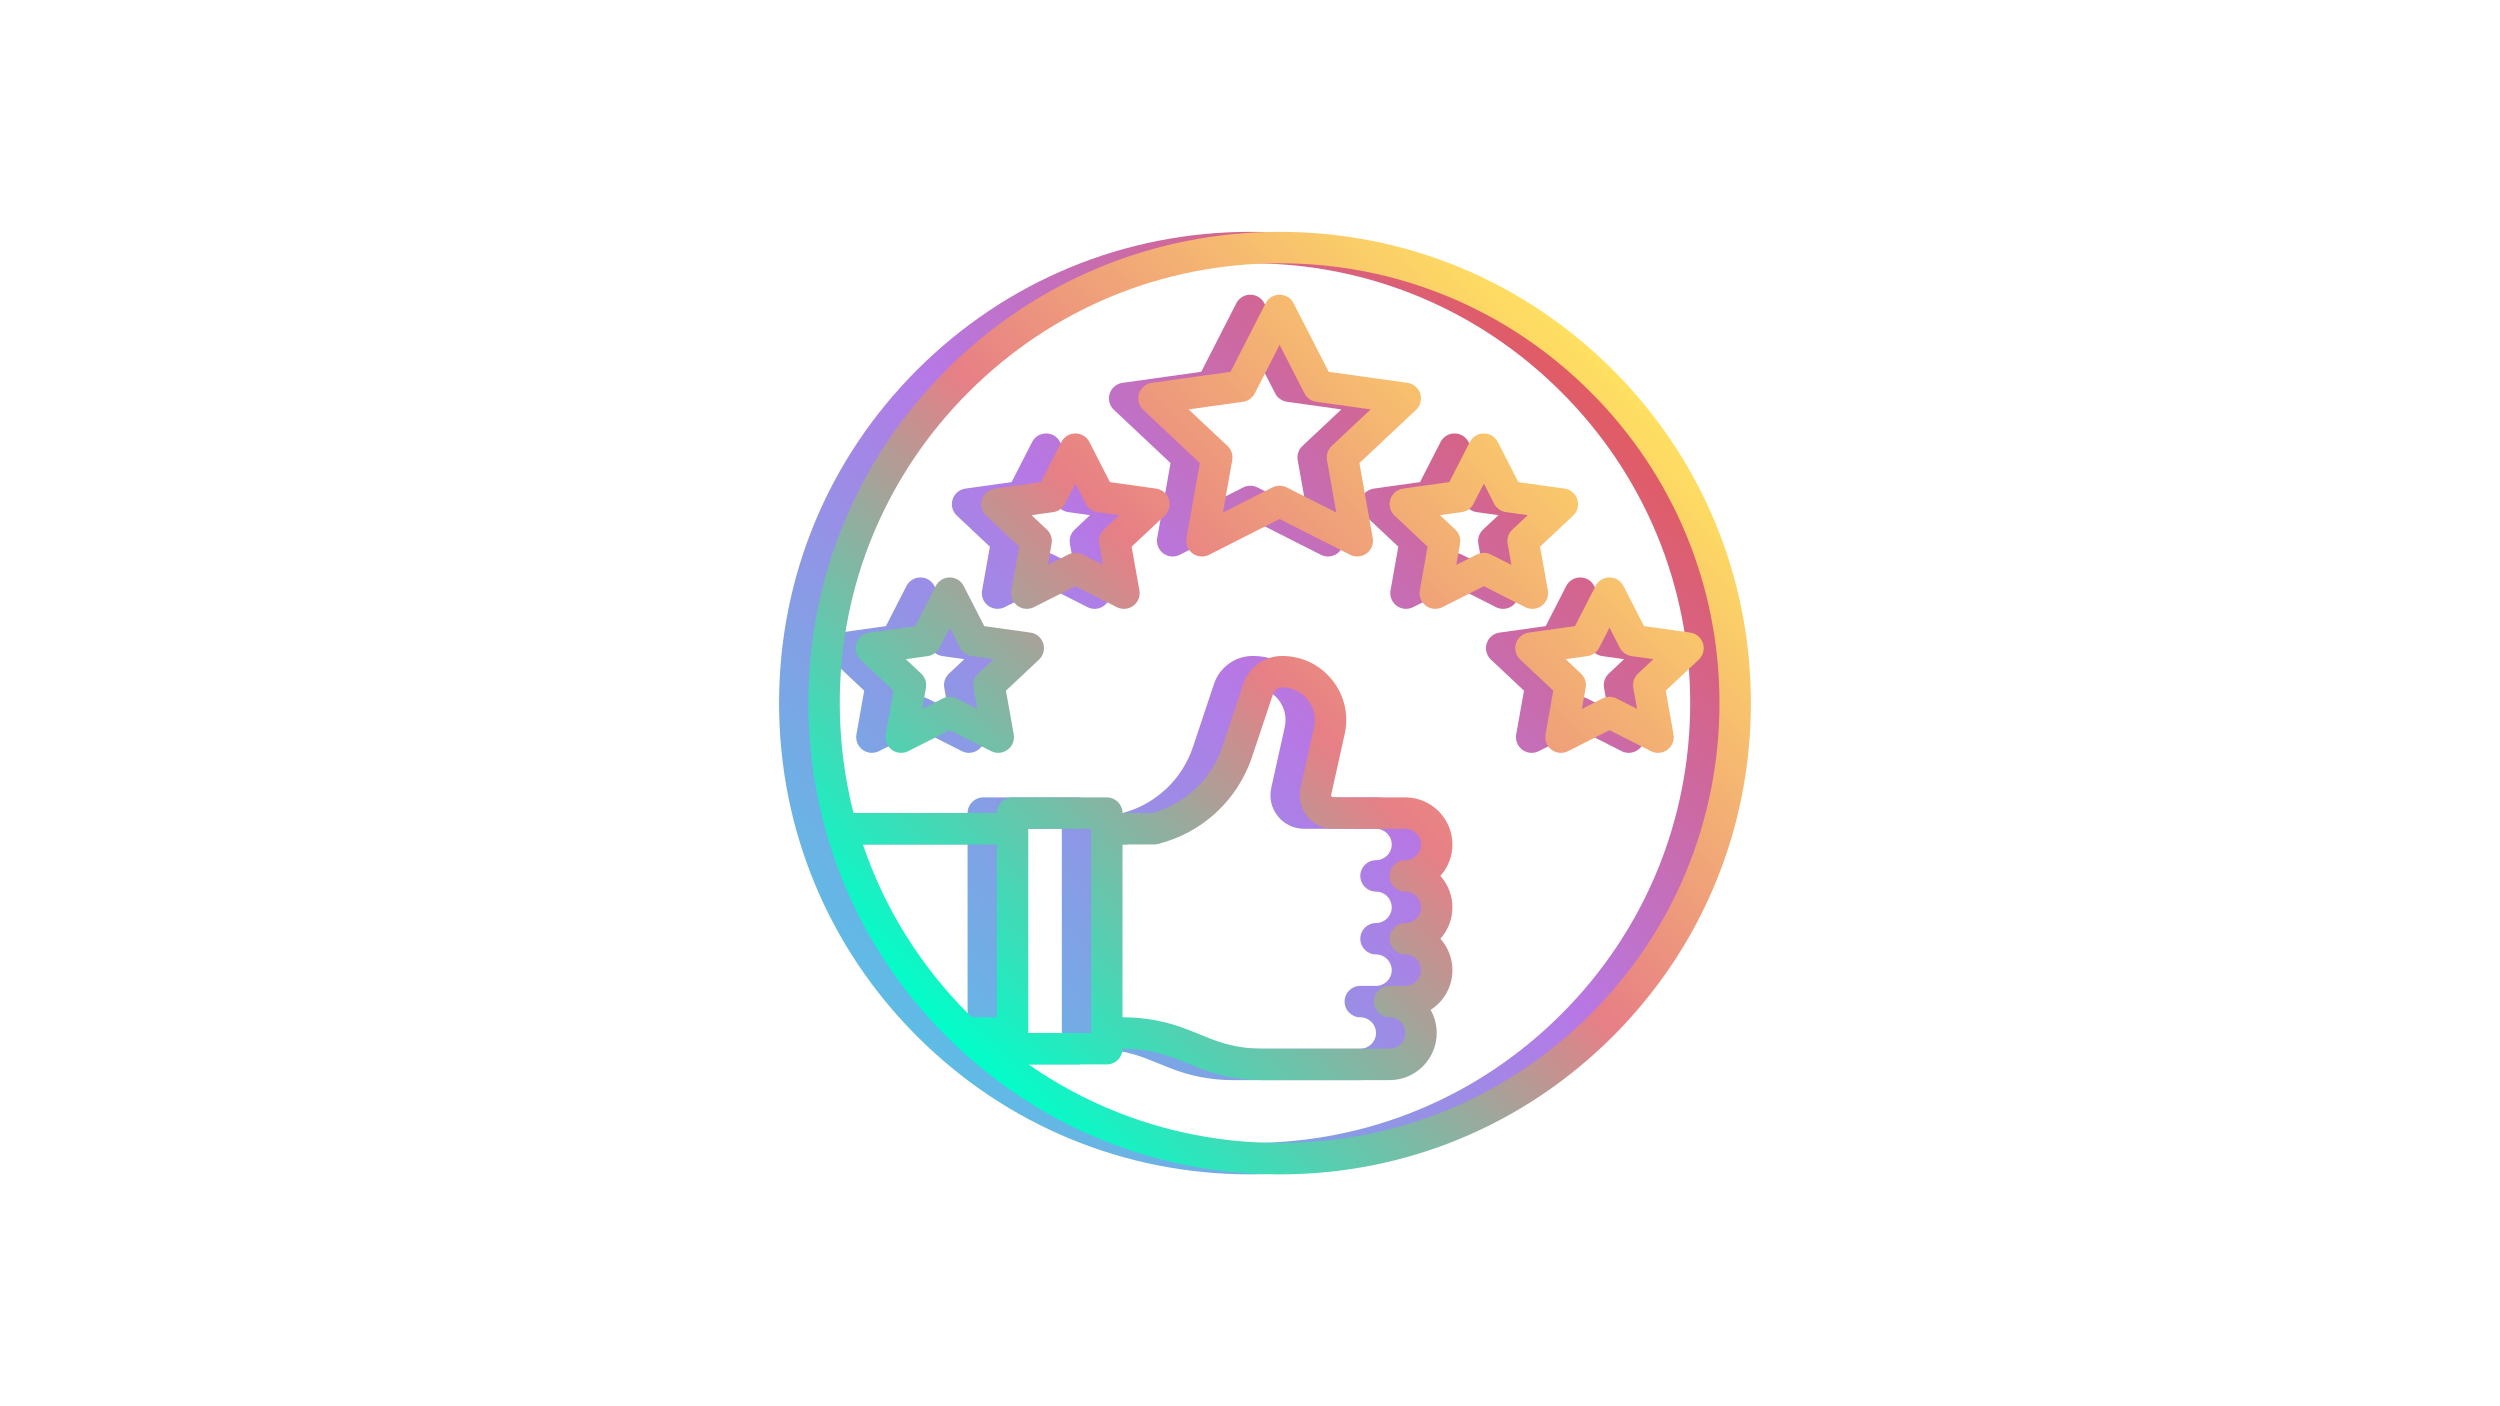 <svg xmlns="http://www.w3.org/2000/svg" xmlns:xlink="http://www.w3.org/1999/xlink" zoomAndPan="magnify"
  preserveAspectRatio="xMidYMid meet" version="1.0" viewBox="0 0.14 1024.5 576">
  <defs>
    <clipPath id="7af1f4a87e">
      <path d="M 0 0.141 L 1024 0.141 L 1024 575.859 L 0 575.859 Z M 0 0.141 " clip-rule="nonzero" />
    </clipPath>
    <clipPath id="19e083506c">
      <path
        d="M 319.262 95.152 L 705.512 95.152 L 705.512 481.402 L 319.262 481.402 Z M 319.262 95.152 "
        clip-rule="nonzero" />
    </clipPath>
    <clipPath id="f912d09a96">
      <path
        d="M 648.945 151.715 C 612.469 115.238 563.969 95.152 512.387 95.152 C 460.801 95.152 412.301 115.238 375.824 151.715 C 339.348 188.191 319.262 236.691 319.262 288.277 C 319.262 339.859 339.348 388.359 375.824 424.836 C 412.301 461.312 460.801 481.402 512.387 481.402 C 563.969 481.402 612.469 461.312 648.945 424.836 C 685.422 388.359 705.512 339.859 705.512 288.277 C 705.512 236.691 685.422 188.191 648.945 151.715 Z M 396.512 417.027 L 386.254 417.027 C 385.812 416.594 385.367 416.168 384.93 415.73 C 365.035 395.836 350.375 372.105 341.613 346.215 L 396.512 346.215 Z M 639.84 415.73 C 605.797 449.777 560.531 468.527 512.387 468.527 C 475.07 468.527 439.488 457.254 409.516 436.34 L 441.574 436.34 C 445.129 436.34 448.012 433.457 448.012 429.902 L 448.199 429.902 C 455.793 429.902 463.219 431.332 470.273 434.152 L 479.43 437.812 C 487.66 441.105 496.328 442.777 505.191 442.777 L 557.449 442.777 C 568.098 442.777 576.762 434.113 576.762 423.465 C 576.762 420.023 575.855 416.789 574.273 413.988 C 579.637 410.555 583.199 404.543 583.199 397.715 C 583.199 392.77 581.332 388.258 578.27 384.84 C 581.332 381.418 583.199 376.906 583.199 371.965 C 583.199 367.02 581.332 362.508 578.27 359.09 C 581.332 355.668 583.199 351.156 583.199 346.215 C 583.199 335.566 574.535 326.902 563.887 326.902 L 534.379 326.902 C 534.102 326.902 533.871 326.789 533.695 326.57 C 533.52 326.352 533.461 326.105 533.523 325.832 L 539.066 300.883 C 540.816 293.004 538.898 284.898 533.805 278.637 C 528.715 272.379 521.164 268.844 513.086 268.965 C 506.008 269.062 499.73 273.695 497.465 280.492 L 488.922 306.121 C 484.445 319.547 473.691 329.672 460.066 333.34 L 448.012 333.34 C 448.012 329.781 445.129 326.902 441.574 326.902 L 402.949 326.902 C 399.391 326.902 396.512 329.781 396.512 333.34 L 337.793 333.34 C 334.066 318.793 332.137 303.684 332.137 288.277 C 332.137 240.129 350.883 194.863 384.93 160.82 C 418.973 126.773 464.238 108.027 512.387 108.027 C 560.531 108.027 605.797 126.773 639.84 160.82 C 673.887 194.863 692.637 240.129 692.637 288.277 C 692.637 336.422 673.887 381.688 639.84 415.73 Z M 409.387 423.465 L 409.387 339.777 L 435.137 339.777 L 435.137 423.465 Z M 448.012 346.215 L 460.887 346.215 C 461.41 346.215 461.938 346.148 462.445 346.02 C 480.715 341.453 495.18 328.059 501.137 310.195 L 509.68 284.566 C 510.215 282.957 511.656 281.863 513.266 281.84 C 513.328 281.84 513.391 281.84 513.457 281.84 C 517.496 281.84 521.266 283.625 523.82 286.762 C 526.414 289.949 527.391 294.078 526.496 298.09 L 520.953 323.039 C 520.043 327.129 521.027 331.355 523.652 334.625 C 526.273 337.898 530.184 339.773 534.379 339.773 L 563.887 339.773 C 567.434 339.773 570.324 342.664 570.324 346.211 C 570.324 349.762 567.434 352.648 563.887 352.648 C 560.328 352.648 557.449 355.531 557.449 359.086 C 557.449 362.641 560.328 365.523 563.887 365.523 C 567.434 365.523 570.324 368.414 570.324 371.961 C 570.324 375.512 567.434 378.398 563.887 378.398 C 560.328 378.398 557.449 381.281 557.449 384.836 C 557.449 388.391 560.328 391.273 563.887 391.273 C 567.434 391.273 570.324 394.164 570.324 397.711 C 570.324 401.262 567.434 404.148 563.887 404.148 L 557.449 404.148 C 553.891 404.148 551.012 407.031 551.012 410.586 C 551.012 414.141 553.891 417.023 557.449 417.023 C 560.996 417.023 563.887 419.914 563.887 423.461 C 563.887 427.012 560.996 429.898 557.449 429.898 L 505.191 429.898 C 497.973 429.898 490.914 428.539 484.211 425.859 L 475.055 422.195 C 466.477 418.766 457.438 417.027 448.199 417.027 L 448.012 417.027 Z M 545.086 189.898 L 568.293 168.094 C 570.098 166.398 570.77 163.816 570.02 161.453 C 569.27 159.094 567.23 157.371 564.777 157.027 L 532.504 152.508 L 518.113 124.406 C 517.012 122.254 514.801 120.902 512.387 120.902 C 509.969 120.902 507.758 122.254 506.656 124.402 L 492.266 152.508 L 459.992 157.027 C 457.539 157.371 455.5 159.09 454.75 161.453 C 454 163.816 454.672 166.398 456.477 168.094 L 479.688 189.898 L 474.219 220.629 C 473.793 223.027 474.758 225.469 476.719 226.922 C 478.676 228.379 481.289 228.602 483.465 227.496 L 512.387 212.844 L 541.305 227.496 C 542.223 227.965 543.219 228.191 544.211 228.191 C 545.57 228.191 546.922 227.762 548.051 226.922 C 550.012 225.469 550.98 223.031 550.551 220.629 Z M 533.727 182.902 C 532.141 184.391 531.414 186.582 531.797 188.723 L 535.617 210.18 L 515.293 199.883 C 514.379 199.422 513.383 199.188 512.387 199.188 C 511.387 199.188 510.391 199.422 509.477 199.883 L 489.156 210.18 L 492.973 188.723 C 493.355 186.582 492.629 184.391 491.043 182.902 L 475.09 167.914 L 497.363 164.793 C 499.441 164.5 501.246 163.219 502.203 161.352 L 512.387 141.461 L 522.57 161.352 C 523.523 163.219 525.328 164.5 527.406 164.793 L 549.684 167.914 Z M 461.777 200.367 L 442.848 197.719 L 434.426 181.27 C 433.324 179.117 431.113 177.766 428.699 177.766 C 426.281 177.766 424.07 179.117 422.969 181.27 L 414.547 197.719 L 395.617 200.367 C 393.164 200.711 391.125 202.434 390.375 204.793 C 389.625 207.156 390.297 209.738 392.102 211.434 L 405.656 224.168 L 402.465 242.086 C 402.039 244.488 403.008 246.926 404.965 248.379 C 406.922 249.836 409.535 250.059 411.715 248.957 L 428.699 240.348 L 445.68 248.957 C 446.602 249.422 447.598 249.652 448.59 249.652 C 449.949 249.652 451.297 249.223 452.43 248.379 C 454.387 246.926 455.355 244.488 454.926 242.086 L 451.738 224.168 L 465.293 211.434 C 467.098 209.738 467.77 207.156 467.02 204.793 C 466.27 202.434 464.23 200.711 461.777 200.367 Z M 440.383 217.172 C 438.797 218.66 438.07 220.848 438.453 222.992 L 439.992 231.641 L 431.605 227.391 C 430.691 226.926 429.695 226.695 428.699 226.695 C 427.699 226.695 426.703 226.926 425.789 227.391 L 417.402 231.641 L 418.941 222.992 C 419.324 220.848 418.598 218.66 417.012 217.172 L 410.715 211.254 L 419.645 210.004 C 421.723 209.711 423.527 208.426 424.484 206.562 L 428.699 198.328 L 432.914 206.562 C 433.871 208.43 435.676 209.711 437.75 210.004 L 446.684 211.254 Z M 410.277 259.379 L 391.348 256.727 L 382.926 240.281 C 381.824 238.129 379.613 236.777 377.199 236.777 C 374.781 236.777 372.57 238.129 371.469 240.277 L 363.047 256.727 L 344.117 259.375 C 341.664 259.719 339.625 261.441 338.875 263.805 C 338.125 266.164 338.797 268.746 340.602 270.445 L 354.156 283.176 L 350.965 301.094 C 350.539 303.496 351.508 305.934 353.465 307.391 C 355.422 308.848 358.035 309.066 360.215 307.965 L 377.199 299.359 L 394.18 307.965 C 395.102 308.434 396.098 308.66 397.09 308.66 C 398.449 308.66 399.797 308.23 400.93 307.391 C 402.887 305.938 403.855 303.5 403.426 301.098 L 400.238 283.18 L 413.793 270.445 C 415.598 268.75 416.27 266.164 415.52 263.805 C 414.77 261.441 412.73 259.723 410.277 259.379 Z M 388.883 276.184 C 387.297 277.672 386.57 279.859 386.953 282 L 388.492 290.648 L 380.105 286.402 C 379.191 285.938 378.195 285.707 377.199 285.707 C 376.199 285.707 375.203 285.938 374.289 286.402 L 365.902 290.648 L 367.441 282 C 367.824 279.859 367.098 277.672 365.512 276.184 L 359.215 270.266 L 368.145 269.016 C 370.223 268.723 372.027 267.438 372.984 265.57 L 377.199 257.336 L 381.414 265.57 C 382.371 267.438 384.176 268.723 386.25 269.012 L 395.184 270.262 Z M 615.965 249.652 C 617.324 249.652 618.672 249.223 619.805 248.379 C 621.766 246.926 622.73 244.488 622.305 242.086 L 619.113 224.168 L 632.668 211.434 C 634.473 209.738 635.145 207.156 634.395 204.793 C 633.645 202.434 631.605 200.711 629.152 200.367 L 610.223 197.715 L 601.801 181.27 C 600.699 179.117 598.488 177.766 596.07 177.766 C 593.656 177.766 591.441 179.117 590.34 181.27 L 581.918 197.715 L 562.992 200.367 C 560.539 200.711 558.5 202.434 557.75 204.793 C 557 207.156 557.672 209.738 559.477 211.434 L 573.027 224.168 L 569.84 242.086 C 569.414 244.488 570.379 246.926 572.34 248.379 C 574.297 249.836 576.91 250.059 579.09 248.957 L 596.074 240.348 L 613.055 248.957 C 613.977 249.422 614.973 249.652 615.965 249.652 Z M 605.828 222.992 L 607.367 231.641 L 598.98 227.391 C 598.066 226.93 597.07 226.695 596.074 226.695 C 595.074 226.695 594.078 226.93 593.164 227.391 L 584.777 231.641 L 586.316 222.992 C 586.699 220.852 585.973 218.66 584.387 217.172 L 578.09 211.254 L 587.02 210.004 C 589.098 209.711 590.902 208.43 591.859 206.562 L 596.074 198.328 L 600.289 206.562 C 601.246 208.43 603.051 209.711 605.125 210.004 L 614.059 211.254 L 607.758 217.172 C 606.172 218.66 605.445 220.848 605.828 222.992 Z M 685.895 263.805 C 685.145 261.441 683.105 259.723 680.652 259.379 L 661.723 256.727 L 653.301 240.281 C 652.199 238.129 649.988 236.777 647.574 236.777 C 645.156 236.777 642.945 238.129 641.844 240.277 L 633.422 256.727 L 614.492 259.375 C 612.039 259.719 610 261.441 609.25 263.805 C 608.5 266.164 609.172 268.746 610.977 270.445 L 624.531 283.176 L 621.34 301.094 C 620.914 303.496 621.883 305.934 623.84 307.391 C 625.797 308.848 628.41 309.066 630.59 307.965 L 647.574 299.359 L 664.555 307.965 C 665.477 308.434 666.473 308.66 667.465 308.66 C 668.824 308.66 670.172 308.23 671.305 307.391 C 673.262 305.938 674.23 303.5 673.801 301.098 L 670.613 283.18 L 684.168 270.445 C 685.973 268.75 686.645 266.164 685.895 263.805 Z M 659.258 276.184 C 657.672 277.672 656.945 279.859 657.328 282 L 658.867 290.648 L 650.48 286.402 C 649.566 285.938 648.57 285.707 647.574 285.707 C 646.574 285.707 645.578 285.938 644.664 286.402 L 636.277 290.648 L 637.816 282 C 638.199 279.859 637.473 277.672 635.887 276.184 L 629.59 270.266 L 638.52 269.016 C 640.598 268.723 642.402 267.438 643.359 265.57 L 647.574 257.336 L 651.789 265.57 C 652.746 267.438 654.551 268.723 656.625 269.012 L 665.559 270.262 Z M 659.258 276.184 "
        clip-rule="nonzero" />
    </clipPath>
    <linearGradient x1="16" gradientTransform="matrix(0.805, 0, 0, 0.805, 306.385, 82.276)"
      y1="496" x2="496" gradientUnits="userSpaceOnUse" y2="16" id="d3379acb9d">
      <stop stop-opacity="1" stop-color="rgb(36.899%, 73.7%, 89.799%)" offset="0" />
      <stop stop-opacity="1" stop-color="rgb(36.899%, 73.7%, 89.799%)" offset="0.125" />
      <stop stop-opacity="1" stop-color="rgb(36.899%, 73.7%, 89.799%)" offset="0.141" />
      <stop stop-opacity="1" stop-color="rgb(36.995%, 73.625%, 89.799%)" offset="0.148" />
      <stop stop-opacity="1" stop-color="rgb(37.466%, 73.262%, 89.806%)" offset="0.152" />
      <stop stop-opacity="1" stop-color="rgb(37.842%, 72.972%, 89.81%)" offset="0.156" />
      <stop stop-opacity="1" stop-color="rgb(38.217%, 72.682%, 89.815%)" offset="0.16" />
      <stop stop-opacity="1" stop-color="rgb(38.594%, 72.392%, 89.819%)" offset="0.164" />
      <stop stop-opacity="1" stop-color="rgb(38.969%, 72.102%, 89.822%)" offset="0.168" />
      <stop stop-opacity="1" stop-color="rgb(39.346%, 71.812%, 89.827%)" offset="0.172" />
      <stop stop-opacity="1" stop-color="rgb(39.722%, 71.523%, 89.832%)" offset="0.176" />
      <stop stop-opacity="1" stop-color="rgb(40.099%, 71.233%, 89.836%)" offset="0.18" />
      <stop stop-opacity="1" stop-color="rgb(40.474%, 70.943%, 89.841%)" offset="0.184" />
      <stop stop-opacity="1" stop-color="rgb(40.849%, 70.653%, 89.845%)" offset="0.188" />
      <stop stop-opacity="1" stop-color="rgb(41.225%, 70.363%, 89.85%)" offset="0.191" />
      <stop stop-opacity="1" stop-color="rgb(41.602%, 70.073%, 89.854%)" offset="0.195" />
      <stop stop-opacity="1" stop-color="rgb(41.977%, 69.783%, 89.857%)" offset="0.199" />
      <stop stop-opacity="1" stop-color="rgb(42.354%, 69.495%, 89.862%)" offset="0.203" />
      <stop stop-opacity="1" stop-color="rgb(42.729%, 69.205%, 89.867%)" offset="0.207" />
      <stop stop-opacity="1" stop-color="rgb(43.106%, 68.915%, 89.871%)" offset="0.211" />
      <stop stop-opacity="1" stop-color="rgb(43.481%, 68.625%, 89.876%)" offset="0.215" />
      <stop stop-opacity="1" stop-color="rgb(43.857%, 68.335%, 89.88%)" offset="0.219" />
      <stop stop-opacity="1" stop-color="rgb(44.232%, 68.045%, 89.883%)" offset="0.223" />
      <stop stop-opacity="1" stop-color="rgb(44.609%, 67.755%, 89.888%)" offset="0.227" />
      <stop stop-opacity="1" stop-color="rgb(44.984%, 67.465%, 89.893%)" offset="0.23" />
      <stop stop-opacity="1" stop-color="rgb(45.361%, 67.175%, 89.897%)" offset="0.234" />
      <stop stop-opacity="1" stop-color="rgb(45.737%, 66.885%, 89.902%)" offset="0.238" />
      <stop stop-opacity="1" stop-color="rgb(46.112%, 66.595%, 89.906%)" offset="0.242" />
      <stop stop-opacity="1" stop-color="rgb(46.487%, 66.306%, 89.911%)" offset="0.246" />
      <stop stop-opacity="1" stop-color="rgb(46.864%, 66.016%, 89.915%)" offset="0.25" />
      <stop stop-opacity="1" stop-color="rgb(47.24%, 65.726%, 89.919%)" offset="0.254" />
      <stop stop-opacity="1" stop-color="rgb(47.617%, 65.436%, 89.923%)" offset="0.258" />
      <stop stop-opacity="1" stop-color="rgb(47.992%, 65.146%, 89.928%)" offset="0.262" />
      <stop stop-opacity="1" stop-color="rgb(48.369%, 64.856%, 89.932%)" offset="0.266" />
      <stop stop-opacity="1" stop-color="rgb(48.744%, 64.566%, 89.937%)" offset="0.27" />
      <stop stop-opacity="1" stop-color="rgb(49.12%, 64.278%, 89.941%)" offset="0.273" />
      <stop stop-opacity="1" stop-color="rgb(49.495%, 63.988%, 89.944%)" offset="0.277" />
      <stop stop-opacity="1" stop-color="rgb(49.872%, 63.698%, 89.949%)" offset="0.281" />
      <stop stop-opacity="1" stop-color="rgb(50.247%, 63.408%, 89.954%)" offset="0.285" />
      <stop stop-opacity="1" stop-color="rgb(50.624%, 63.118%, 89.958%)" offset="0.289" />
      <stop stop-opacity="1" stop-color="rgb(50.999%, 62.828%, 89.963%)" offset="0.293" />
      <stop stop-opacity="1" stop-color="rgb(51.375%, 62.538%, 89.967%)" offset="0.297" />
      <stop stop-opacity="1" stop-color="rgb(51.75%, 62.248%, 89.972%)" offset="0.301" />
      <stop stop-opacity="1" stop-color="rgb(52.127%, 61.958%, 89.977%)" offset="0.305" />
      <stop stop-opacity="1" stop-color="rgb(52.502%, 61.668%, 89.98%)" offset="0.309" />
      <stop stop-opacity="1" stop-color="rgb(52.879%, 61.378%, 89.984%)" offset="0.312" />
      <stop stop-opacity="1" stop-color="rgb(53.255%, 61.089%, 89.989%)" offset="0.316" />
      <stop stop-opacity="1" stop-color="rgb(53.632%, 60.799%, 89.993%)" offset="0.32" />
      <stop stop-opacity="1" stop-color="rgb(54.007%, 60.509%, 89.998%)" offset="0.324" />
      <stop stop-opacity="1" stop-color="rgb(54.382%, 60.219%, 90.002%)" offset="0.328" />
      <stop stop-opacity="1" stop-color="rgb(54.758%, 59.929%, 90.005%)" offset="0.332" />
      <stop stop-opacity="1" stop-color="rgb(55.135%, 59.639%, 90.01%)" offset="0.336" />
      <stop stop-opacity="1" stop-color="rgb(55.51%, 59.349%, 90.015%)" offset="0.34" />
      <stop stop-opacity="1" stop-color="rgb(55.887%, 59.059%, 90.019%)" offset="0.344" />
      <stop stop-opacity="1" stop-color="rgb(56.262%, 58.769%, 90.024%)" offset="0.348" />
      <stop stop-opacity="1" stop-color="rgb(56.638%, 58.481%, 90.028%)" offset="0.352" />
      <stop stop-opacity="1" stop-color="rgb(57.013%, 58.191%, 90.033%)" offset="0.355" />
      <stop stop-opacity="1" stop-color="rgb(57.39%, 57.901%, 90.038%)" offset="0.359" />
      <stop stop-opacity="1" stop-color="rgb(57.765%, 57.611%, 90.041%)" offset="0.363" />
      <stop stop-opacity="1" stop-color="rgb(58.142%, 57.321%, 90.045%)" offset="0.367" />
      <stop stop-opacity="1" stop-color="rgb(58.517%, 57.031%, 90.05%)" offset="0.371" />
      <stop stop-opacity="1" stop-color="rgb(58.894%, 56.741%, 90.054%)" offset="0.375" />
      <stop stop-opacity="1" stop-color="rgb(59.27%, 56.451%, 90.059%)" offset="0.379" />
      <stop stop-opacity="1" stop-color="rgb(59.645%, 56.161%, 90.063%)" offset="0.383" />
      <stop stop-opacity="1" stop-color="rgb(60.02%, 55.872%, 90.067%)" offset="0.387" />
      <stop stop-opacity="1" stop-color="rgb(60.397%, 55.582%, 90.071%)" offset="0.391" />
      <stop stop-opacity="1" stop-color="rgb(60.773%, 55.292%, 90.076%)" offset="0.395" />
      <stop stop-opacity="1" stop-color="rgb(61.15%, 55.002%, 90.08%)" offset="0.398" />
      <stop stop-opacity="1" stop-color="rgb(61.525%, 54.712%, 90.085%)" offset="0.402" />
      <stop stop-opacity="1" stop-color="rgb(61.9%, 54.422%, 90.089%)" offset="0.406" />
      <stop stop-opacity="1" stop-color="rgb(62.276%, 54.132%, 90.094%)" offset="0.41" />
      <stop stop-opacity="1" stop-color="rgb(62.653%, 53.842%, 90.099%)" offset="0.414" />
      <stop stop-opacity="1" stop-color="rgb(63.028%, 53.552%, 90.102%)" offset="0.418" />
      <stop stop-opacity="1" stop-color="rgb(63.405%, 53.264%, 90.106%)" offset="0.422" />
      <stop stop-opacity="1" stop-color="rgb(63.78%, 52.974%, 90.111%)" offset="0.426" />
      <stop stop-opacity="1" stop-color="rgb(64.157%, 52.684%, 90.115%)" offset="0.43" />
      <stop stop-opacity="1" stop-color="rgb(64.532%, 52.394%, 90.12%)" offset="0.434" />
      <stop stop-opacity="1" stop-color="rgb(64.908%, 52.104%, 90.125%)" offset="0.438" />
      <stop stop-opacity="1" stop-color="rgb(65.283%, 51.814%, 90.128%)" offset="0.441" />
      <stop stop-opacity="1" stop-color="rgb(65.66%, 51.524%, 90.132%)" offset="0.445" />
      <stop stop-opacity="1" stop-color="rgb(66.035%, 51.234%, 90.137%)" offset="0.449" />
      <stop stop-opacity="1" stop-color="rgb(66.412%, 50.945%, 90.141%)" offset="0.453" />
      <stop stop-opacity="1" stop-color="rgb(66.788%, 50.655%, 90.146%)" offset="0.457" />
      <stop stop-opacity="1" stop-color="rgb(67.163%, 50.365%, 90.15%)" offset="0.461" />
      <stop stop-opacity="1" stop-color="rgb(67.538%, 50.075%, 90.155%)" offset="0.465" />
      <stop stop-opacity="1" stop-color="rgb(67.915%, 49.785%, 90.16%)" offset="0.469" />
      <stop stop-opacity="1" stop-color="rgb(68.291%, 49.495%, 90.163%)" offset="0.473" />
      <stop stop-opacity="1" stop-color="rgb(68.668%, 49.205%, 90.167%)" offset="0.477" />
      <stop stop-opacity="1" stop-color="rgb(69.043%, 48.915%, 90.172%)" offset="0.48" />
      <stop stop-opacity="1" stop-color="rgb(69.42%, 48.625%, 90.176%)" offset="0.484" />
      <stop stop-opacity="1" stop-color="rgb(69.795%, 48.335%, 90.181%)" offset="0.488" />
      <stop stop-opacity="1" stop-color="rgb(70.171%, 48.047%, 90.186%)" offset="0.492" />
      <stop stop-opacity="1" stop-color="rgb(70.546%, 47.757%, 90.189%)" offset="0.496" />
      <stop stop-opacity="1" stop-color="rgb(70.923%, 47.467%, 90.193%)" offset="0.5" />
      <stop stop-opacity="1" stop-color="rgb(71.231%, 47.237%, 89.981%)" offset="0.504" />
      <stop stop-opacity="1" stop-color="rgb(71.541%, 47.006%, 89.771%)" offset="0.508" />
      <stop stop-opacity="1" stop-color="rgb(71.733%, 46.878%, 89.185%)" offset="0.512" />
      <stop stop-opacity="1" stop-color="rgb(71.925%, 46.75%, 88.6%)" offset="0.516" />
      <stop stop-opacity="1" stop-color="rgb(72.118%, 46.622%, 88.016%)" offset="0.52" />
      <stop stop-opacity="1" stop-color="rgb(72.311%, 46.495%, 87.431%)" offset="0.523" />
      <stop stop-opacity="1" stop-color="rgb(72.504%, 46.367%, 86.845%)" offset="0.527" />
      <stop stop-opacity="1" stop-color="rgb(72.697%, 46.239%, 86.261%)" offset="0.531" />
      <stop stop-opacity="1" stop-color="rgb(72.89%, 46.111%, 85.675%)" offset="0.535" />
      <stop stop-opacity="1" stop-color="rgb(73.082%, 45.984%, 85.091%)" offset="0.539" />
      <stop stop-opacity="1" stop-color="rgb(73.274%, 45.856%, 84.506%)" offset="0.543" />
      <stop stop-opacity="1" stop-color="rgb(73.468%, 45.728%, 83.922%)" offset="0.547" />
      <stop stop-opacity="1" stop-color="rgb(73.66%, 45.599%, 83.336%)" offset="0.551" />
      <stop stop-opacity="1" stop-color="rgb(73.853%, 45.473%, 82.751%)" offset="0.555" />
      <stop stop-opacity="1" stop-color="rgb(74.045%, 45.345%, 82.166%)" offset="0.559" />
      <stop stop-opacity="1" stop-color="rgb(74.239%, 45.218%, 81.581%)" offset="0.562" />
      <stop stop-opacity="1" stop-color="rgb(74.431%, 45.09%, 80.997%)" offset="0.566" />
      <stop stop-opacity="1" stop-color="rgb(74.625%, 44.962%, 80.412%)" offset="0.57" />
      <stop stop-opacity="1" stop-color="rgb(74.817%, 44.833%, 79.826%)" offset="0.574" />
      <stop stop-opacity="1" stop-color="rgb(75.009%, 44.707%, 79.242%)" offset="0.578" />
      <stop stop-opacity="1" stop-color="rgb(75.201%, 44.579%, 78.656%)" offset="0.582" />
      <stop stop-opacity="1" stop-color="rgb(75.395%, 44.45%, 78.072%)" offset="0.586" />
      <stop stop-opacity="1" stop-color="rgb(75.587%, 44.322%, 77.487%)" offset="0.59" />
      <stop stop-opacity="1" stop-color="rgb(75.781%, 44.196%, 76.903%)" offset="0.594" />
      <stop stop-opacity="1" stop-color="rgb(75.974%, 44.067%, 76.317%)" offset="0.598" />
      <stop stop-opacity="1" stop-color="rgb(76.166%, 43.939%, 75.732%)" offset="0.602" />
      <stop stop-opacity="1" stop-color="rgb(76.358%, 43.811%, 75.146%)" offset="0.605" />
      <stop stop-opacity="1" stop-color="rgb(76.552%, 43.684%, 74.562%)" offset="0.609" />
      <stop stop-opacity="1" stop-color="rgb(76.744%, 43.556%, 73.978%)" offset="0.613" />
      <stop stop-opacity="1" stop-color="rgb(76.936%, 43.43%, 73.393%)" offset="0.617" />
      <stop stop-opacity="1" stop-color="rgb(77.129%, 43.301%, 72.807%)" offset="0.621" />
      <stop stop-opacity="1" stop-color="rgb(77.322%, 43.173%, 72.223%)" offset="0.625" />
      <stop stop-opacity="1" stop-color="rgb(77.515%, 43.045%, 71.637%)" offset="0.629" />
      <stop stop-opacity="1" stop-color="rgb(77.708%, 42.918%, 71.053%)" offset="0.633" />
      <stop stop-opacity="1" stop-color="rgb(77.901%, 42.79%, 70.468%)" offset="0.637" />
      <stop stop-opacity="1" stop-color="rgb(78.093%, 42.662%, 69.884%)" offset="0.641" />
      <stop stop-opacity="1" stop-color="rgb(78.285%, 42.534%, 69.298%)" offset="0.645" />
      <stop stop-opacity="1" stop-color="rgb(78.479%, 42.407%, 68.713%)" offset="0.648" />
      <stop stop-opacity="1" stop-color="rgb(78.671%, 42.279%, 68.127%)" offset="0.652" />
      <stop stop-opacity="1" stop-color="rgb(78.865%, 42.151%, 67.543%)" offset="0.656" />
      <stop stop-opacity="1" stop-color="rgb(79.057%, 42.023%, 66.959%)" offset="0.66" />
      <stop stop-opacity="1" stop-color="rgb(79.25%, 41.896%, 66.374%)" offset="0.664" />
      <stop stop-opacity="1" stop-color="rgb(79.442%, 41.768%, 65.788%)" offset="0.668" />
      <stop stop-opacity="1" stop-color="rgb(79.636%, 41.64%, 65.204%)" offset="0.672" />
      <stop stop-opacity="1" stop-color="rgb(79.828%, 41.512%, 64.618%)" offset="0.676" />
      <stop stop-opacity="1" stop-color="rgb(80.02%, 41.385%, 64.034%)" offset="0.68" />
      <stop stop-opacity="1" stop-color="rgb(80.212%, 41.257%, 63.449%)" offset="0.684" />
      <stop stop-opacity="1" stop-color="rgb(80.406%, 41.13%, 62.865%)" offset="0.688" />
      <stop stop-opacity="1" stop-color="rgb(80.598%, 41.002%, 62.279%)" offset="0.691" />
      <stop stop-opacity="1" stop-color="rgb(80.792%, 40.874%, 61.694%)" offset="0.695" />
      <stop stop-opacity="1" stop-color="rgb(80.984%, 40.746%, 61.108%)" offset="0.699" />
      <stop stop-opacity="1" stop-color="rgb(81.177%, 40.619%, 60.524%)" offset="0.703" />
      <stop stop-opacity="1" stop-color="rgb(81.369%, 40.491%, 59.94%)" offset="0.707" />
      <stop stop-opacity="1" stop-color="rgb(81.563%, 40.363%, 59.355%)" offset="0.711" />
      <stop stop-opacity="1" stop-color="rgb(81.755%, 40.234%, 58.769%)" offset="0.715" />
      <stop stop-opacity="1" stop-color="rgb(81.949%, 40.108%, 58.185%)" offset="0.719" />
      <stop stop-opacity="1" stop-color="rgb(82.141%, 39.98%, 57.599%)" offset="0.723" />
      <stop stop-opacity="1" stop-color="rgb(82.333%, 39.851%, 57.014%)" offset="0.727" />
      <stop stop-opacity="1" stop-color="rgb(82.526%, 39.723%, 56.43%)" offset="0.73" />
      <stop stop-opacity="1" stop-color="rgb(82.719%, 39.597%, 55.846%)" offset="0.734" />
      <stop stop-opacity="1" stop-color="rgb(82.912%, 39.468%, 55.26%)" offset="0.738" />
      <stop stop-opacity="1" stop-color="rgb(83.104%, 39.342%, 54.675%)" offset="0.742" />
      <stop stop-opacity="1" stop-color="rgb(83.296%, 39.214%, 54.089%)" offset="0.746" />
      <stop stop-opacity="1" stop-color="rgb(83.49%, 39.085%, 53.505%)" offset="0.75" />
      <stop stop-opacity="1" stop-color="rgb(83.682%, 38.957%, 52.921%)" offset="0.754" />
      <stop stop-opacity="1" stop-color="rgb(83.876%, 38.831%, 52.336%)" offset="0.758" />
      <stop stop-opacity="1" stop-color="rgb(84.068%, 38.702%, 51.75%)" offset="0.762" />
      <stop stop-opacity="1" stop-color="rgb(84.261%, 38.574%, 51.166%)" offset="0.766" />
      <stop stop-opacity="1" stop-color="rgb(84.453%, 38.446%, 50.58%)" offset="0.77" />
      <stop stop-opacity="1" stop-color="rgb(84.647%, 38.319%, 49.995%)" offset="0.773" />
      <stop stop-opacity="1" stop-color="rgb(84.839%, 38.191%, 49.409%)" offset="0.777" />
      <stop stop-opacity="1" stop-color="rgb(85.031%, 38.063%, 48.825%)" offset="0.781" />
      <stop stop-opacity="1" stop-color="rgb(85.223%, 37.935%, 48.241%)" offset="0.785" />
      <stop stop-opacity="1" stop-color="rgb(85.417%, 37.808%, 47.656%)" offset="0.789" />
      <stop stop-opacity="1" stop-color="rgb(85.609%, 37.68%, 47.07%)" offset="0.793" />
      <stop stop-opacity="1" stop-color="rgb(85.803%, 37.553%, 46.486%)" offset="0.797" />
      <stop stop-opacity="1" stop-color="rgb(85.995%, 37.425%, 45.9%)" offset="0.801" />
      <stop stop-opacity="1" stop-color="rgb(86.188%, 37.297%, 45.316%)" offset="0.805" />
      <stop stop-opacity="1" stop-color="rgb(86.38%, 37.169%, 44.731%)" offset="0.809" />
      <stop stop-opacity="1" stop-color="rgb(86.574%, 37.042%, 44.147%)" offset="0.812" />
      <stop stop-opacity="1" stop-color="rgb(86.766%, 36.914%, 43.561%)" offset="0.816" />
      <stop stop-opacity="1" stop-color="rgb(86.96%, 36.786%, 42.976%)" offset="0.82" />
      <stop stop-opacity="1" stop-color="rgb(87.152%, 36.658%, 42.39%)" offset="0.824" />
      <stop stop-opacity="1" stop-color="rgb(87.344%, 36.531%, 41.806%)" offset="0.828" />
      <stop stop-opacity="1" stop-color="rgb(87.537%, 36.403%, 41.222%)" offset="0.832" />
      <stop stop-opacity="1" stop-color="rgb(87.73%, 36.275%, 40.637%)" offset="0.836" />
      <stop stop-opacity="1" stop-color="rgb(87.923%, 36.147%, 40.051%)" offset="0.84" />
      <stop stop-opacity="1" stop-color="rgb(88.115%, 36.02%, 39.467%)" offset="0.844" />
      <stop stop-opacity="1" stop-color="rgb(88.307%, 35.892%, 38.881%)" offset="0.848" />
      <stop stop-opacity="1" stop-color="rgb(88.501%, 35.764%, 38.297%)" offset="0.852" />
      <stop stop-opacity="1" stop-color="rgb(88.55%, 35.732%, 38.147%)" offset="0.859" />
      <stop stop-opacity="1" stop-color="rgb(88.599%, 35.699%, 37.999%)" offset="0.875" />
      <stop stop-opacity="1" stop-color="rgb(88.599%, 35.699%, 37.999%)" offset="1" />
    </linearGradient>
    <clipPath id="1c013d28fe">
      <path
        d="M 331.262 95.152 L 717.512 95.152 L 717.512 481.402 L 331.262 481.402 Z M 331.262 95.152 "
        clip-rule="nonzero" />
    </clipPath>
    <clipPath id="feabcdd564">
      <path
        d="M 660.945 151.715 C 624.469 115.238 575.969 95.152 524.387 95.152 C 472.801 95.152 424.301 115.238 387.824 151.715 C 351.348 188.191 331.262 236.691 331.262 288.277 C 331.262 339.859 351.348 388.359 387.824 424.836 C 424.301 461.312 472.801 481.402 524.387 481.402 C 575.969 481.402 624.469 461.312 660.945 424.836 C 697.422 388.359 717.512 339.859 717.512 288.277 C 717.512 236.691 697.422 188.191 660.945 151.715 Z M 408.512 417.027 L 398.254 417.027 C 397.812 416.594 397.367 416.168 396.93 415.73 C 377.035 395.836 362.375 372.105 353.613 346.215 L 408.512 346.215 Z M 651.84 415.73 C 617.797 449.777 572.531 468.527 524.387 468.527 C 487.07 468.527 451.488 457.254 421.516 436.34 L 453.574 436.34 C 457.129 436.34 460.012 433.457 460.012 429.902 L 460.199 429.902 C 467.793 429.902 475.219 431.332 482.273 434.152 L 491.43 437.812 C 499.66 441.105 508.328 442.777 517.191 442.777 L 569.449 442.777 C 580.098 442.777 588.762 434.113 588.762 423.465 C 588.762 420.023 587.855 416.789 586.273 413.988 C 591.637 410.555 595.199 404.543 595.199 397.715 C 595.199 392.77 593.332 388.258 590.27 384.84 C 593.332 381.418 595.199 376.906 595.199 371.965 C 595.199 367.02 593.332 362.508 590.27 359.09 C 593.332 355.668 595.199 351.156 595.199 346.215 C 595.199 335.566 586.535 326.902 575.887 326.902 L 546.379 326.902 C 546.102 326.902 545.871 326.789 545.695 326.57 C 545.52 326.352 545.461 326.105 545.523 325.832 L 551.066 300.883 C 552.816 293.004 550.898 284.898 545.805 278.637 C 540.715 272.379 533.164 268.844 525.086 268.965 C 518.008 269.062 511.73 273.695 509.465 280.492 L 500.922 306.121 C 496.445 319.547 485.691 329.672 472.066 333.34 L 460.012 333.34 C 460.012 329.781 457.129 326.902 453.574 326.902 L 414.949 326.902 C 411.391 326.902 408.512 329.781 408.512 333.34 L 349.793 333.34 C 346.066 318.793 344.137 303.684 344.137 288.277 C 344.137 240.129 362.883 194.863 396.93 160.82 C 430.973 126.773 476.238 108.027 524.387 108.027 C 572.531 108.027 617.797 126.773 651.84 160.82 C 685.887 194.863 704.637 240.129 704.637 288.277 C 704.637 336.422 685.887 381.688 651.84 415.73 Z M 421.387 423.465 L 421.387 339.777 L 447.137 339.777 L 447.137 423.465 Z M 460.012 346.215 L 472.887 346.215 C 473.41 346.215 473.938 346.148 474.445 346.02 C 492.715 341.453 507.18 328.059 513.137 310.195 L 521.68 284.566 C 522.215 282.957 523.656 281.863 525.266 281.84 C 525.328 281.84 525.391 281.84 525.457 281.84 C 529.496 281.84 533.266 283.625 535.82 286.762 C 538.414 289.949 539.391 294.078 538.496 298.09 L 532.953 323.039 C 532.043 327.129 533.027 331.355 535.652 334.625 C 538.273 337.898 542.184 339.773 546.379 339.773 L 575.887 339.773 C 579.434 339.773 582.324 342.664 582.324 346.211 C 582.324 349.762 579.434 352.648 575.887 352.648 C 572.328 352.648 569.449 355.531 569.449 359.086 C 569.449 362.641 572.328 365.523 575.887 365.523 C 579.434 365.523 582.324 368.414 582.324 371.961 C 582.324 375.512 579.434 378.398 575.887 378.398 C 572.328 378.398 569.449 381.281 569.449 384.836 C 569.449 388.391 572.328 391.273 575.887 391.273 C 579.434 391.273 582.324 394.164 582.324 397.711 C 582.324 401.262 579.434 404.148 575.887 404.148 L 569.449 404.148 C 565.891 404.148 563.012 407.031 563.012 410.586 C 563.012 414.141 565.891 417.023 569.449 417.023 C 572.996 417.023 575.887 419.914 575.887 423.461 C 575.887 427.012 572.996 429.898 569.449 429.898 L 517.191 429.898 C 509.973 429.898 502.914 428.539 496.211 425.859 L 487.055 422.195 C 478.477 418.766 469.438 417.027 460.199 417.027 L 460.012 417.027 Z M 557.086 189.898 L 580.293 168.094 C 582.098 166.398 582.77 163.816 582.02 161.453 C 581.27 159.094 579.23 157.371 576.777 157.027 L 544.504 152.508 L 530.113 124.406 C 529.012 122.254 526.801 120.902 524.387 120.902 C 521.969 120.902 519.758 122.254 518.656 124.402 L 504.266 152.508 L 471.992 157.027 C 469.539 157.371 467.5 159.09 466.75 161.453 C 466 163.816 466.672 166.398 468.477 168.094 L 491.688 189.898 L 486.219 220.629 C 485.793 223.027 486.758 225.469 488.719 226.922 C 490.676 228.379 493.289 228.602 495.465 227.496 L 524.387 212.844 L 553.305 227.496 C 554.223 227.965 555.219 228.191 556.211 228.191 C 557.57 228.191 558.922 227.762 560.051 226.922 C 562.012 225.469 562.98 223.031 562.551 220.629 Z M 545.727 182.902 C 544.141 184.391 543.414 186.582 543.797 188.723 L 547.617 210.18 L 527.293 199.883 C 526.379 199.422 525.383 199.188 524.387 199.188 C 523.387 199.188 522.391 199.422 521.477 199.883 L 501.156 210.18 L 504.973 188.723 C 505.355 186.582 504.629 184.391 503.043 182.902 L 487.09 167.914 L 509.363 164.793 C 511.441 164.5 513.246 163.219 514.203 161.352 L 524.387 141.461 L 534.57 161.352 C 535.523 163.219 537.328 164.5 539.406 164.793 L 561.684 167.914 Z M 473.777 200.367 L 454.848 197.719 L 446.426 181.27 C 445.324 179.117 443.113 177.766 440.699 177.766 C 438.281 177.766 436.07 179.117 434.969 181.27 L 426.547 197.719 L 407.617 200.367 C 405.164 200.711 403.125 202.434 402.375 204.793 C 401.625 207.156 402.297 209.738 404.102 211.434 L 417.656 224.168 L 414.465 242.086 C 414.039 244.488 415.008 246.926 416.965 248.379 C 418.922 249.836 421.535 250.059 423.715 248.957 L 440.699 240.348 L 457.68 248.957 C 458.602 249.422 459.598 249.652 460.59 249.652 C 461.949 249.652 463.297 249.223 464.43 248.379 C 466.387 246.926 467.355 244.488 466.926 242.086 L 463.738 224.168 L 477.293 211.434 C 479.098 209.738 479.77 207.156 479.02 204.793 C 478.27 202.434 476.23 200.711 473.777 200.367 Z M 452.383 217.172 C 450.797 218.66 450.07 220.848 450.453 222.992 L 451.992 231.641 L 443.605 227.391 C 442.691 226.926 441.695 226.695 440.699 226.695 C 439.699 226.695 438.703 226.926 437.789 227.391 L 429.402 231.641 L 430.941 222.992 C 431.324 220.848 430.598 218.66 429.012 217.172 L 422.715 211.254 L 431.645 210.004 C 433.723 209.711 435.527 208.426 436.484 206.562 L 440.699 198.328 L 444.914 206.562 C 445.871 208.43 447.676 209.711 449.75 210.004 L 458.684 211.254 Z M 422.277 259.379 L 403.348 256.727 L 394.926 240.281 C 393.824 238.129 391.613 236.777 389.199 236.777 C 386.781 236.777 384.57 238.129 383.469 240.277 L 375.047 256.727 L 356.117 259.375 C 353.664 259.719 351.625 261.441 350.875 263.805 C 350.125 266.164 350.797 268.746 352.602 270.445 L 366.156 283.176 L 362.965 301.094 C 362.539 303.496 363.508 305.934 365.465 307.391 C 367.422 308.848 370.035 309.066 372.215 307.965 L 389.199 299.359 L 406.18 307.965 C 407.102 308.434 408.098 308.66 409.09 308.66 C 410.449 308.66 411.797 308.23 412.93 307.391 C 414.887 305.938 415.855 303.5 415.426 301.098 L 412.238 283.18 L 425.793 270.445 C 427.598 268.75 428.27 266.164 427.52 263.805 C 426.77 261.441 424.73 259.723 422.277 259.379 Z M 400.883 276.184 C 399.297 277.672 398.57 279.859 398.953 282 L 400.492 290.648 L 392.105 286.402 C 391.191 285.938 390.195 285.707 389.199 285.707 C 388.199 285.707 387.203 285.938 386.289 286.402 L 377.902 290.648 L 379.441 282 C 379.824 279.859 379.098 277.672 377.512 276.184 L 371.215 270.266 L 380.145 269.016 C 382.223 268.723 384.027 267.438 384.984 265.57 L 389.199 257.336 L 393.414 265.57 C 394.371 267.438 396.176 268.723 398.25 269.012 L 407.184 270.262 Z M 627.965 249.652 C 629.324 249.652 630.672 249.223 631.805 248.379 C 633.766 246.926 634.73 244.488 634.305 242.086 L 631.113 224.168 L 644.668 211.434 C 646.473 209.738 647.145 207.156 646.395 204.793 C 645.645 202.434 643.605 200.711 641.152 200.367 L 622.223 197.715 L 613.801 181.27 C 612.699 179.117 610.488 177.766 608.07 177.766 C 605.656 177.766 603.441 179.117 602.34 181.27 L 593.918 197.715 L 574.992 200.367 C 572.539 200.711 570.5 202.434 569.75 204.793 C 569 207.156 569.672 209.738 571.477 211.434 L 585.027 224.168 L 581.84 242.086 C 581.414 244.488 582.379 246.926 584.34 248.379 C 586.297 249.836 588.91 250.059 591.09 248.957 L 608.074 240.348 L 625.055 248.957 C 625.977 249.422 626.973 249.652 627.965 249.652 Z M 617.828 222.992 L 619.367 231.641 L 610.98 227.391 C 610.066 226.93 609.07 226.695 608.074 226.695 C 607.074 226.695 606.078 226.93 605.164 227.391 L 596.777 231.641 L 598.316 222.992 C 598.699 220.852 597.973 218.66 596.387 217.172 L 590.09 211.254 L 599.02 210.004 C 601.098 209.711 602.902 208.43 603.859 206.562 L 608.074 198.328 L 612.289 206.562 C 613.246 208.43 615.051 209.711 617.125 210.004 L 626.059 211.254 L 619.758 217.172 C 618.172 218.66 617.445 220.848 617.828 222.992 Z M 697.895 263.805 C 697.145 261.441 695.105 259.723 692.652 259.379 L 673.723 256.727 L 665.301 240.281 C 664.199 238.129 661.988 236.777 659.574 236.777 C 657.156 236.777 654.945 238.129 653.844 240.277 L 645.422 256.727 L 626.492 259.375 C 624.039 259.719 622 261.441 621.25 263.805 C 620.5 266.164 621.172 268.746 622.977 270.445 L 636.531 283.176 L 633.34 301.094 C 632.914 303.496 633.883 305.934 635.84 307.391 C 637.797 308.848 640.41 309.066 642.59 307.965 L 659.574 299.359 L 676.555 307.965 C 677.477 308.434 678.473 308.66 679.465 308.66 C 680.824 308.66 682.172 308.23 683.305 307.391 C 685.262 305.938 686.23 303.5 685.801 301.098 L 682.613 283.18 L 696.168 270.445 C 697.973 268.75 698.645 266.164 697.895 263.805 Z M 671.258 276.184 C 669.672 277.672 668.945 279.859 669.328 282 L 670.867 290.648 L 662.48 286.402 C 661.566 285.938 660.57 285.707 659.574 285.707 C 658.574 285.707 657.578 285.938 656.664 286.402 L 648.277 290.648 L 649.816 282 C 650.199 279.859 649.473 277.672 647.887 276.184 L 641.59 270.266 L 650.52 269.016 C 652.598 268.723 654.402 267.438 655.359 265.57 L 659.574 257.336 L 663.789 265.57 C 664.746 267.438 666.551 268.723 668.625 269.012 L 677.559 270.262 Z M 671.258 276.184 "
        clip-rule="nonzero" />
    </clipPath>
    <linearGradient x1="16" gradientTransform="matrix(0.805, 0, 0, 0.805, 318.385, 82.276)"
      y1="496" x2="496" gradientUnits="userSpaceOnUse" y2="16" id="4760384428">
      <stop stop-opacity="1" stop-color="rgb(0%, 99.599%, 79.199%)" offset="0" />
      <stop stop-opacity="1" stop-color="rgb(0%, 99.599%, 79.199%)" offset="0.125" />
      <stop stop-opacity="1" stop-color="rgb(0%, 99.599%, 79.199%)" offset="0.141" />
      <stop stop-opacity="1" stop-color="rgb(0.25%, 99.46%, 79.124%)" offset="0.145" />
      <stop stop-opacity="1" stop-color="rgb(0.502%, 99.323%, 79.051%)" offset="0.148" />
      <stop stop-opacity="1" stop-color="rgb(1.489%, 98.779%, 78.76%)" offset="0.152" />
      <stop stop-opacity="1" stop-color="rgb(2.477%, 98.238%, 78.47%)" offset="0.156" />
      <stop stop-opacity="1" stop-color="rgb(3.464%, 97.694%, 78.178%)" offset="0.16" />
      <stop stop-opacity="1" stop-color="rgb(4.451%, 97.153%, 77.887%)" offset="0.164" />
      <stop stop-opacity="1" stop-color="rgb(5.438%, 96.609%, 77.596%)" offset="0.168" />
      <stop stop-opacity="1" stop-color="rgb(6.425%, 96.068%, 77.306%)" offset="0.172" />
      <stop stop-opacity="1" stop-color="rgb(7.413%, 95.525%, 77.014%)" offset="0.176" />
      <stop stop-opacity="1" stop-color="rgb(8.4%, 94.981%, 76.724%)" offset="0.18" />
      <stop stop-opacity="1" stop-color="rgb(9.387%, 94.438%, 76.433%)" offset="0.184" />
      <stop stop-opacity="1" stop-color="rgb(10.374%, 93.896%, 76.141%)" offset="0.188" />
      <stop stop-opacity="1" stop-color="rgb(11.362%, 93.353%, 75.85%)" offset="0.191" />
      <stop stop-opacity="1" stop-color="rgb(12.349%, 92.812%, 75.56%)" offset="0.195" />
      <stop stop-opacity="1" stop-color="rgb(13.335%, 92.268%, 75.269%)" offset="0.199" />
      <stop stop-opacity="1" stop-color="rgb(14.322%, 91.727%, 74.979%)" offset="0.203" />
      <stop stop-opacity="1" stop-color="rgb(15.309%, 91.183%, 74.687%)" offset="0.207" />
      <stop stop-opacity="1" stop-color="rgb(16.296%, 90.64%, 74.396%)" offset="0.211" />
      <stop stop-opacity="1" stop-color="rgb(17.284%, 90.097%, 74.104%)" offset="0.215" />
      <stop stop-opacity="1" stop-color="rgb(18.271%, 89.555%, 73.814%)" offset="0.219" />
      <stop stop-opacity="1" stop-color="rgb(19.258%, 89.012%, 73.523%)" offset="0.223" />
      <stop stop-opacity="1" stop-color="rgb(20.245%, 88.47%, 73.233%)" offset="0.227" />
      <stop stop-opacity="1" stop-color="rgb(21.233%, 87.927%, 72.942%)" offset="0.23" />
      <stop stop-opacity="1" stop-color="rgb(22.22%, 87.386%, 72.65%)" offset="0.234" />
      <stop stop-opacity="1" stop-color="rgb(23.207%, 86.842%, 72.359%)" offset="0.238" />
      <stop stop-opacity="1" stop-color="rgb(24.194%, 86.301%, 72.069%)" offset="0.242" />
      <stop stop-opacity="1" stop-color="rgb(25.182%, 85.757%, 71.777%)" offset="0.246" />
      <stop stop-opacity="1" stop-color="rgb(26.169%, 85.214%, 71.487%)" offset="0.25" />
      <stop stop-opacity="1" stop-color="rgb(27.156%, 84.671%, 71.196%)" offset="0.254" />
      <stop stop-opacity="1" stop-color="rgb(28.143%, 84.129%, 70.905%)" offset="0.258" />
      <stop stop-opacity="1" stop-color="rgb(29.131%, 83.586%, 70.613%)" offset="0.262" />
      <stop stop-opacity="1" stop-color="rgb(30.118%, 83.044%, 70.323%)" offset="0.266" />
      <stop stop-opacity="1" stop-color="rgb(31.105%, 82.501%, 70.032%)" offset="0.27" />
      <stop stop-opacity="1" stop-color="rgb(32.092%, 81.96%, 69.742%)" offset="0.273" />
      <stop stop-opacity="1" stop-color="rgb(33.08%, 81.416%, 69.45%)" offset="0.277" />
      <stop stop-opacity="1" stop-color="rgb(34.067%, 80.873%, 69.159%)" offset="0.281" />
      <stop stop-opacity="1" stop-color="rgb(35.054%, 80.33%, 68.867%)" offset="0.285" />
      <stop stop-opacity="1" stop-color="rgb(36.041%, 79.788%, 68.578%)" offset="0.289" />
      <stop stop-opacity="1" stop-color="rgb(37.027%, 79.245%, 68.286%)" offset="0.293" />
      <stop stop-opacity="1" stop-color="rgb(38.014%, 78.703%, 67.996%)" offset="0.297" />
      <stop stop-opacity="1" stop-color="rgb(39.001%, 78.16%, 67.705%)" offset="0.301" />
      <stop stop-opacity="1" stop-color="rgb(39.989%, 77.618%, 67.413%)" offset="0.305" />
      <stop stop-opacity="1" stop-color="rgb(40.976%, 77.075%, 67.122%)" offset="0.309" />
      <stop stop-opacity="1" stop-color="rgb(41.963%, 76.532%, 66.832%)" offset="0.312" />
      <stop stop-opacity="1" stop-color="rgb(42.95%, 75.989%, 66.541%)" offset="0.316" />
      <stop stop-opacity="1" stop-color="rgb(43.938%, 75.447%, 66.251%)" offset="0.32" />
      <stop stop-opacity="1" stop-color="rgb(44.925%, 74.904%, 65.959%)" offset="0.324" />
      <stop stop-opacity="1" stop-color="rgb(45.912%, 74.362%, 65.669%)" offset="0.328" />
      <stop stop-opacity="1" stop-color="rgb(46.899%, 73.819%, 65.378%)" offset="0.332" />
      <stop stop-opacity="1" stop-color="rgb(47.887%, 73.277%, 65.086%)" offset="0.336" />
      <stop stop-opacity="1" stop-color="rgb(48.874%, 72.734%, 64.795%)" offset="0.34" />
      <stop stop-opacity="1" stop-color="rgb(49.861%, 72.192%, 64.505%)" offset="0.344" />
      <stop stop-opacity="1" stop-color="rgb(50.848%, 71.649%, 64.214%)" offset="0.348" />
      <stop stop-opacity="1" stop-color="rgb(51.836%, 71.106%, 63.924%)" offset="0.352" />
      <stop stop-opacity="1" stop-color="rgb(52.823%, 70.563%, 63.632%)" offset="0.355" />
      <stop stop-opacity="1" stop-color="rgb(53.81%, 70.021%, 63.341%)" offset="0.359" />
      <stop stop-opacity="1" stop-color="rgb(54.797%, 69.478%, 63.049%)" offset="0.363" />
      <stop stop-opacity="1" stop-color="rgb(55.785%, 68.936%, 62.759%)" offset="0.367" />
      <stop stop-opacity="1" stop-color="rgb(56.772%, 68.393%, 62.468%)" offset="0.371" />
      <stop stop-opacity="1" stop-color="rgb(57.759%, 67.851%, 62.178%)" offset="0.375" />
      <stop stop-opacity="1" stop-color="rgb(58.746%, 67.308%, 61.887%)" offset="0.379" />
      <stop stop-opacity="1" stop-color="rgb(59.734%, 66.765%, 61.595%)" offset="0.383" />
      <stop stop-opacity="1" stop-color="rgb(60.719%, 66.222%, 61.304%)" offset="0.387" />
      <stop stop-opacity="1" stop-color="rgb(61.707%, 65.68%, 61.014%)" offset="0.391" />
      <stop stop-opacity="1" stop-color="rgb(62.694%, 65.137%, 60.722%)" offset="0.395" />
      <stop stop-opacity="1" stop-color="rgb(63.681%, 64.595%, 60.432%)" offset="0.398" />
      <stop stop-opacity="1" stop-color="rgb(64.668%, 64.052%, 60.141%)" offset="0.402" />
      <stop stop-opacity="1" stop-color="rgb(65.656%, 63.51%, 59.85%)" offset="0.406" />
      <stop stop-opacity="1" stop-color="rgb(66.643%, 62.967%, 59.558%)" offset="0.41" />
      <stop stop-opacity="1" stop-color="rgb(67.63%, 62.425%, 59.268%)" offset="0.414" />
      <stop stop-opacity="1" stop-color="rgb(68.617%, 61.882%, 58.977%)" offset="0.418" />
      <stop stop-opacity="1" stop-color="rgb(69.604%, 61.339%, 58.687%)" offset="0.422" />
      <stop stop-opacity="1" stop-color="rgb(70.592%, 60.796%, 58.395%)" offset="0.426" />
      <stop stop-opacity="1" stop-color="rgb(71.579%, 60.254%, 58.104%)" offset="0.43" />
      <stop stop-opacity="1" stop-color="rgb(72.566%, 59.711%, 57.812%)" offset="0.434" />
      <stop stop-opacity="1" stop-color="rgb(73.553%, 59.169%, 57.523%)" offset="0.438" />
      <stop stop-opacity="1" stop-color="rgb(74.541%, 58.626%, 57.231%)" offset="0.441" />
      <stop stop-opacity="1" stop-color="rgb(75.528%, 58.084%, 56.941%)" offset="0.445" />
      <stop stop-opacity="1" stop-color="rgb(76.515%, 57.541%, 56.65%)" offset="0.449" />
      <stop stop-opacity="1" stop-color="rgb(77.502%, 56.998%, 56.358%)" offset="0.453" />
      <stop stop-opacity="1" stop-color="rgb(78.49%, 56.454%, 56.067%)" offset="0.457" />
      <stop stop-opacity="1" stop-color="rgb(79.477%, 55.913%, 55.777%)" offset="0.461" />
      <stop stop-opacity="1" stop-color="rgb(80.464%, 55.37%, 55.486%)" offset="0.465" />
      <stop stop-opacity="1" stop-color="rgb(81.451%, 54.828%, 55.196%)" offset="0.469" />
      <stop stop-opacity="1" stop-color="rgb(82.439%, 54.285%, 54.904%)" offset="0.473" />
      <stop stop-opacity="1" stop-color="rgb(83.426%, 53.743%, 54.613%)" offset="0.477" />
      <stop stop-opacity="1" stop-color="rgb(84.412%, 53.2%, 54.321%)" offset="0.48" />
      <stop stop-opacity="1" stop-color="rgb(85.399%, 52.657%, 54.031%)" offset="0.484" />
      <stop stop-opacity="1" stop-color="rgb(86.386%, 52.113%, 53.74%)" offset="0.488" />
      <stop stop-opacity="1" stop-color="rgb(87.373%, 51.572%, 53.45%)" offset="0.492" />
      <stop stop-opacity="1" stop-color="rgb(88.361%, 51.028%, 53.159%)" offset="0.496" />
      <stop stop-opacity="1" stop-color="rgb(89.348%, 50.487%, 52.867%)" offset="0.5" />
      <stop stop-opacity="1" stop-color="rgb(90.012%, 50.301%, 52.623%)" offset="0.504" />
      <stop stop-opacity="1" stop-color="rgb(90.677%, 50.114%, 52.38%)" offset="0.508" />
      <stop stop-opacity="1" stop-color="rgb(90.782%, 50.545%, 52.217%)" offset="0.512" />
      <stop stop-opacity="1" stop-color="rgb(90.887%, 50.975%, 52.055%)" offset="0.516" />
      <stop stop-opacity="1" stop-color="rgb(90.993%, 51.405%, 51.892%)" offset="0.52" />
      <stop stop-opacity="1" stop-color="rgb(91.098%, 51.836%, 51.73%)" offset="0.523" />
      <stop stop-opacity="1" stop-color="rgb(91.203%, 52.266%, 51.567%)" offset="0.527" />
      <stop stop-opacity="1" stop-color="rgb(91.309%, 52.696%, 51.405%)" offset="0.531" />
      <stop stop-opacity="1" stop-color="rgb(91.414%, 53.127%, 51.242%)" offset="0.535" />
      <stop stop-opacity="1" stop-color="rgb(91.519%, 53.557%, 51.08%)" offset="0.539" />
      <stop stop-opacity="1" stop-color="rgb(91.624%, 53.987%, 50.917%)" offset="0.543" />
      <stop stop-opacity="1" stop-color="rgb(91.73%, 54.417%, 50.755%)" offset="0.547" />
      <stop stop-opacity="1" stop-color="rgb(91.835%, 54.848%, 50.592%)" offset="0.551" />
      <stop stop-opacity="1" stop-color="rgb(91.94%, 55.278%, 50.43%)" offset="0.555" />
      <stop stop-opacity="1" stop-color="rgb(92.046%, 55.708%, 50.267%)" offset="0.559" />
      <stop stop-opacity="1" stop-color="rgb(92.151%, 56.139%, 50.105%)" offset="0.562" />
      <stop stop-opacity="1" stop-color="rgb(92.256%, 56.569%, 49.942%)" offset="0.566" />
      <stop stop-opacity="1" stop-color="rgb(92.361%, 56.999%, 49.78%)" offset="0.57" />
      <stop stop-opacity="1" stop-color="rgb(92.467%, 57.43%, 49.617%)" offset="0.574" />
      <stop stop-opacity="1" stop-color="rgb(92.572%, 57.86%, 49.455%)" offset="0.578" />
      <stop stop-opacity="1" stop-color="rgb(92.677%, 58.29%, 49.292%)" offset="0.582" />
      <stop stop-opacity="1" stop-color="rgb(92.783%, 58.72%, 49.13%)" offset="0.586" />
      <stop stop-opacity="1" stop-color="rgb(92.888%, 59.151%, 48.967%)" offset="0.59" />
      <stop stop-opacity="1" stop-color="rgb(92.993%, 59.581%, 48.805%)" offset="0.594" />
      <stop stop-opacity="1" stop-color="rgb(93.098%, 60.011%, 48.642%)" offset="0.598" />
      <stop stop-opacity="1" stop-color="rgb(93.204%, 60.442%, 48.48%)" offset="0.602" />
      <stop stop-opacity="1" stop-color="rgb(93.309%, 60.872%, 48.317%)" offset="0.605" />
      <stop stop-opacity="1" stop-color="rgb(93.414%, 61.302%, 48.155%)" offset="0.609" />
      <stop stop-opacity="1" stop-color="rgb(93.52%, 61.732%, 47.992%)" offset="0.613" />
      <stop stop-opacity="1" stop-color="rgb(93.626%, 62.163%, 47.83%)" offset="0.617" />
      <stop stop-opacity="1" stop-color="rgb(93.732%, 62.593%, 47.667%)" offset="0.621" />
      <stop stop-opacity="1" stop-color="rgb(93.837%, 63.023%, 47.505%)" offset="0.625" />
      <stop stop-opacity="1" stop-color="rgb(93.942%, 63.454%, 47.342%)" offset="0.629" />
      <stop stop-opacity="1" stop-color="rgb(94.048%, 63.884%, 47.18%)" offset="0.633" />
      <stop stop-opacity="1" stop-color="rgb(94.153%, 64.314%, 47.017%)" offset="0.637" />
      <stop stop-opacity="1" stop-color="rgb(94.258%, 64.745%, 46.855%)" offset="0.641" />
      <stop stop-opacity="1" stop-color="rgb(94.363%, 65.175%, 46.692%)" offset="0.645" />
      <stop stop-opacity="1" stop-color="rgb(94.469%, 65.605%, 46.53%)" offset="0.648" />
      <stop stop-opacity="1" stop-color="rgb(94.574%, 66.035%, 46.368%)" offset="0.652" />
      <stop stop-opacity="1" stop-color="rgb(94.679%, 66.466%, 46.207%)" offset="0.656" />
      <stop stop-opacity="1" stop-color="rgb(94.785%, 66.896%, 46.043%)" offset="0.66" />
      <stop stop-opacity="1" stop-color="rgb(94.89%, 67.326%, 45.882%)" offset="0.664" />
      <stop stop-opacity="1" stop-color="rgb(94.995%, 67.757%, 45.718%)" offset="0.668" />
      <stop stop-opacity="1" stop-color="rgb(95.1%, 68.187%, 45.557%)" offset="0.672" />
      <stop stop-opacity="1" stop-color="rgb(95.206%, 68.617%, 45.393%)" offset="0.676" />
      <stop stop-opacity="1" stop-color="rgb(95.311%, 69.048%, 45.232%)" offset="0.68" />
      <stop stop-opacity="1" stop-color="rgb(95.416%, 69.478%, 45.068%)" offset="0.684" />
      <stop stop-opacity="1" stop-color="rgb(95.522%, 69.908%, 44.907%)" offset="0.688" />
      <stop stop-opacity="1" stop-color="rgb(95.627%, 70.338%, 44.743%)" offset="0.691" />
      <stop stop-opacity="1" stop-color="rgb(95.732%, 70.769%, 44.582%)" offset="0.695" />
      <stop stop-opacity="1" stop-color="rgb(95.837%, 71.199%, 44.418%)" offset="0.699" />
      <stop stop-opacity="1" stop-color="rgb(95.943%, 71.629%, 44.257%)" offset="0.703" />
      <stop stop-opacity="1" stop-color="rgb(96.048%, 72.06%, 44.093%)" offset="0.707" />
      <stop stop-opacity="1" stop-color="rgb(96.153%, 72.49%, 43.932%)" offset="0.711" />
      <stop stop-opacity="1" stop-color="rgb(96.259%, 72.92%, 43.768%)" offset="0.715" />
      <stop stop-opacity="1" stop-color="rgb(96.364%, 73.351%, 43.607%)" offset="0.719" />
      <stop stop-opacity="1" stop-color="rgb(96.469%, 73.781%, 43.443%)" offset="0.723" />
      <stop stop-opacity="1" stop-color="rgb(96.574%, 74.211%, 43.282%)" offset="0.727" />
      <stop stop-opacity="1" stop-color="rgb(96.68%, 74.641%, 43.118%)" offset="0.73" />
      <stop stop-opacity="1" stop-color="rgb(96.785%, 75.072%, 42.957%)" offset="0.734" />
      <stop stop-opacity="1" stop-color="rgb(96.89%, 75.502%, 42.793%)" offset="0.738" />
      <stop stop-opacity="1" stop-color="rgb(96.997%, 75.932%, 42.632%)" offset="0.742" />
      <stop stop-opacity="1" stop-color="rgb(97.102%, 76.363%, 42.468%)" offset="0.746" />
      <stop stop-opacity="1" stop-color="rgb(97.208%, 76.793%, 42.307%)" offset="0.75" />
      <stop stop-opacity="1" stop-color="rgb(97.313%, 77.223%, 42.143%)" offset="0.754" />
      <stop stop-opacity="1" stop-color="rgb(97.418%, 77.654%, 41.982%)" offset="0.758" />
      <stop stop-opacity="1" stop-color="rgb(97.523%, 78.084%, 41.818%)" offset="0.762" />
      <stop stop-opacity="1" stop-color="rgb(97.629%, 78.514%, 41.656%)" offset="0.766" />
      <stop stop-opacity="1" stop-color="rgb(97.734%, 78.944%, 41.493%)" offset="0.77" />
      <stop stop-opacity="1" stop-color="rgb(97.839%, 79.375%, 41.331%)" offset="0.773" />
      <stop stop-opacity="1" stop-color="rgb(97.945%, 79.805%, 41.168%)" offset="0.777" />
      <stop stop-opacity="1" stop-color="rgb(98.05%, 80.235%, 41.006%)" offset="0.781" />
      <stop stop-opacity="1" stop-color="rgb(98.155%, 80.666%, 40.843%)" offset="0.785" />
      <stop stop-opacity="1" stop-color="rgb(98.26%, 81.096%, 40.681%)" offset="0.789" />
      <stop stop-opacity="1" stop-color="rgb(98.366%, 81.526%, 40.518%)" offset="0.793" />
      <stop stop-opacity="1" stop-color="rgb(98.471%, 81.956%, 40.356%)" offset="0.797" />
      <stop stop-opacity="1" stop-color="rgb(98.576%, 82.387%, 40.193%)" offset="0.801" />
      <stop stop-opacity="1" stop-color="rgb(98.682%, 82.817%, 40.031%)" offset="0.805" />
      <stop stop-opacity="1" stop-color="rgb(98.787%, 83.247%, 39.868%)" offset="0.809" />
      <stop stop-opacity="1" stop-color="rgb(98.892%, 83.678%, 39.706%)" offset="0.812" />
      <stop stop-opacity="1" stop-color="rgb(98.997%, 84.108%, 39.543%)" offset="0.816" />
      <stop stop-opacity="1" stop-color="rgb(99.103%, 84.538%, 39.381%)" offset="0.82" />
      <stop stop-opacity="1" stop-color="rgb(99.208%, 84.969%, 39.218%)" offset="0.824" />
      <stop stop-opacity="1" stop-color="rgb(99.313%, 85.399%, 39.056%)" offset="0.828" />
      <stop stop-opacity="1" stop-color="rgb(99.419%, 85.829%, 38.893%)" offset="0.832" />
      <stop stop-opacity="1" stop-color="rgb(99.524%, 86.259%, 38.731%)" offset="0.836" />
      <stop stop-opacity="1" stop-color="rgb(99.629%, 86.69%, 38.568%)" offset="0.84" />
      <stop stop-opacity="1" stop-color="rgb(99.734%, 87.12%, 38.406%)" offset="0.844" />
      <stop stop-opacity="1" stop-color="rgb(99.84%, 87.55%, 38.243%)" offset="0.848" />
      <stop stop-opacity="1" stop-color="rgb(99.945%, 87.981%, 38.081%)" offset="0.852" />
      <stop stop-opacity="1" stop-color="rgb(99.973%, 88.089%, 38.04%)" offset="0.859" />
      <stop stop-opacity="1" stop-color="rgb(100%, 88.199%, 37.999%)" offset="0.875" />
      <stop stop-opacity="1" stop-color="rgb(100%, 88.199%, 37.999%)" offset="1" />
    </linearGradient>
  </defs>
  <g clip-path="url(#19e083506c)">
    <g clip-path="url(#f912d09a96)">
      <path fill="url(#d3379acb9d)"
        d="M 319.262 95.152 L 319.262 481.402 L 705.512 481.402 L 705.512 95.152 Z M 319.262 95.152 "
        fill-rule="nonzero" />
    </g>
  </g>
  <g clip-path="url(#1c013d28fe)">
    <g clip-path="url(#feabcdd564)">
      <path fill="url(#4760384428)"
        d="M 331.262 95.152 L 331.262 481.402 L 717.512 481.402 L 717.512 95.152 Z M 331.262 95.152 "
        fill-rule="nonzero" />
    </g>
  </g>
</svg>